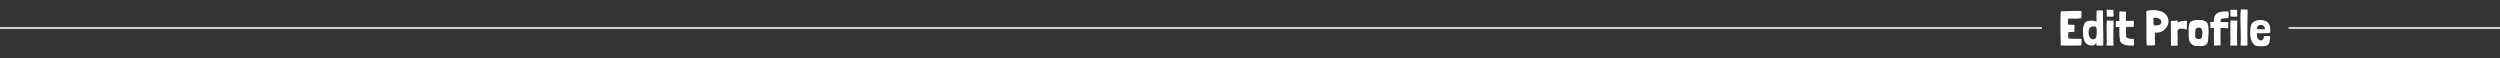 <svg width="1206" height="28" viewBox="0 0 1206 28" fill="none" xmlns="http://www.w3.org/2000/svg">
<rect x="0" y="0" width="1206" height="28" fill="#333333" stroke="none"/>
<line y1="13.5" x2="985" y2="13.5" stroke="#F6F9FF" stroke-opacity="0.8"/>
<line x1="1104" y1="13.5" x2="1206" y2="13.5" stroke="#F6F9FF" stroke-opacity="0.8"/>
<path d="M1004.11 18.736C1003.02 18.768 1001.97 18.76 1000.94 18.712C999.92 18.648 998.88 18.616 997.824 18.616L997.8 18.592C997.768 18.208 997.736 17.728 997.704 17.152C997.688 16.576 997.72 16.056 997.8 15.592C997.88 15.528 998.032 15.488 998.256 15.472C998.48 15.456 998.728 15.448 999 15.448C999.288 15.448 999.584 15.448 999.888 15.448C1000.19 15.432 1000.46 15.392 1000.7 15.328C1000.69 14.736 1000.7 14.168 1000.73 13.624C1000.76 13.08 1000.74 12.536 1000.66 11.992V11.968C1000.16 11.952 999.664 11.944 999.168 11.944C998.672 11.944 998.184 11.928 997.704 11.896L997.68 11.872C997.568 11.44 997.536 10.984 997.584 10.504C997.648 10.008 997.672 9.528 997.656 9.064L997.68 9.04H997.752C998.28 8.992 998.808 8.968 999.336 8.968C999.864 8.968 1000.39 8.976 1000.92 8.992C1001.45 8.992 1001.97 8.984 1002.48 8.968C1003.01 8.936 1003.53 8.864 1004.04 8.752V8.728C1004.04 8.168 1004.06 7.6 1004.09 7.024C1004.14 6.448 1004.12 5.88 1004.04 5.32C1004.04 5.304 1003.88 5.288 1003.56 5.272C1003.24 5.256 1002.82 5.248 1002.29 5.248C1001.76 5.248 1001.15 5.256 1000.46 5.272C999.776 5.288 999.064 5.304 998.328 5.32C997.592 5.336 996.856 5.36 996.12 5.392C995.4 5.408 994.728 5.432 994.104 5.464C994.024 6.84 993.976 8.208 993.96 9.568C993.944 10.928 993.944 12.288 993.96 13.648C993.976 15.008 994 16.376 994.032 17.752C994.064 19.112 994.08 20.488 994.08 21.88C995.632 22.008 997.248 22.048 998.928 22C1000.62 21.936 1002.29 21.912 1003.92 21.928C1004.05 21.448 1004.12 20.936 1004.14 20.392C1004.15 19.832 1004.14 19.296 1004.11 18.784V18.736ZM1011.42 5.392C1011.41 5.712 1011.39 5.96 1011.38 6.136C1011.38 6.296 1011.37 6.448 1011.35 6.592C1011.35 6.72 1011.34 6.864 1011.33 7.024C1011.33 7.168 1011.33 7.384 1011.33 7.672C1011.33 7.944 1011.33 8.312 1011.33 8.776C1011.33 9.24 1011.34 9.848 1011.35 10.6C1011.32 10.456 1011.14 10.328 1010.82 10.216C1010.5 10.104 1010.11 10.032 1009.65 10C1009.18 9.952 1008.69 9.952 1008.16 10C1007.65 10.032 1007.18 10.128 1006.74 10.288C1006.39 10.416 1006.09 10.64 1005.83 10.96C1005.59 11.264 1005.39 11.64 1005.23 12.088C1005.09 12.52 1004.98 13 1004.9 13.528C1004.83 14.056 1004.8 14.6 1004.8 15.16C1004.82 15.96 1004.86 16.752 1004.94 17.536C1005.04 18.32 1005.22 19.032 1005.47 19.672C1005.74 20.296 1006.14 20.816 1006.67 21.232C1007.2 21.632 1007.92 21.864 1008.83 21.928C1009.28 21.992 1009.7 21.96 1010.1 21.832C1010.5 21.688 1010.82 21.376 1011.06 20.896C1011.11 20.8 1011.15 20.776 1011.18 20.824C1011.23 20.856 1011.27 20.912 1011.3 20.992C1011.3 21.168 1011.3 21.304 1011.3 21.4C1011.32 21.496 1011.33 21.624 1011.33 21.784C1011.33 21.864 1011.34 21.92 1011.35 21.952C1011.83 22.016 1012.37 22.032 1012.96 22C1013.55 21.984 1014.1 21.976 1014.59 21.976C1014.66 19.672 1014.65 17.216 1014.57 14.608C1014.49 12 1014.45 9.36 1014.45 6.688V5.104C1014.19 5.056 1013.89 5.032 1013.54 5.032C1013.18 5.016 1012.85 5.016 1012.53 5.032C1012.22 5.032 1011.96 5.048 1011.74 5.08C1011.53 5.096 1011.42 5.112 1011.42 5.128V5.392ZM1007.7 14.44C1007.78 13.88 1008.02 13.456 1008.4 13.168C1008.8 12.88 1009.33 12.736 1009.98 12.736C1010.32 12.736 1010.58 12.768 1010.78 12.832C1010.98 12.88 1011.14 13 1011.23 13.192C1011.33 13.384 1011.38 13.664 1011.4 14.032C1011.43 14.384 1011.45 14.872 1011.45 15.496C1011.45 16.008 1011.43 16.48 1011.4 16.912C1011.38 17.328 1011.31 17.688 1011.18 17.992C1011.07 18.296 1010.9 18.536 1010.66 18.712C1010.43 18.888 1010.12 18.976 1009.72 18.976C1009.38 18.976 1009.08 18.888 1008.81 18.712C1008.54 18.536 1008.3 18.304 1008.11 18.016C1007.92 17.712 1007.78 17.376 1007.68 17.008C1007.58 16.624 1007.54 16.232 1007.54 15.832C1007.54 15.608 1007.54 15.376 1007.56 15.136C1007.58 14.896 1007.62 14.664 1007.7 14.44ZM1019.2 9.928C1018.69 9.944 1018.25 9.944 1017.88 9.928C1017.51 9.912 1017.22 9.896 1017.01 9.88C1016.93 9.88 1016.81 9.872 1016.65 9.856C1016.51 9.84 1016.41 9.84 1016.34 9.856V9.88C1016.25 10.824 1016.2 11.8 1016.2 12.808C1016.2 13.8 1016.21 14.808 1016.25 15.832C1016.28 16.856 1016.29 17.888 1016.29 18.928C1016.31 19.968 1016.28 20.992 1016.2 22C1016.31 21.968 1016.53 21.96 1016.87 21.976C1017.21 21.992 1017.56 22 1017.93 22C1018.31 22.016 1018.66 22.016 1018.98 22C1019.3 22 1019.5 21.952 1019.58 21.856C1019.47 19.92 1019.44 17.944 1019.49 15.928C1019.55 13.912 1019.59 11.936 1019.61 10V9.928H1019.2ZM1016.25 4.696C1016.23 5.432 1016.24 6.056 1016.27 6.568C1016.32 7.064 1016.34 7.544 1016.34 8.008C1016.65 7.992 1016.97 8 1017.33 8.032C1017.68 8.048 1018.01 8.064 1018.31 8.08C1018.63 8.08 1018.9 8.064 1019.13 8.032C1019.37 8 1019.52 7.936 1019.58 7.84C1019.58 7.6 1019.57 7.328 1019.56 7.024C1019.56 6.704 1019.55 6.4 1019.53 6.112C1019.53 5.808 1019.53 5.536 1019.51 5.296C1019.51 5.04 1019.51 4.864 1019.51 4.768L1016.25 4.696ZM1025.54 5.584C1025.26 5.616 1024.99 5.624 1024.72 5.608C1024.45 5.592 1024.18 5.576 1023.9 5.56C1023.63 5.528 1023.37 5.504 1023.11 5.488C1022.87 5.472 1022.65 5.48 1022.44 5.512C1022.41 5.816 1022.38 6.16 1022.37 6.544C1022.37 6.928 1022.37 7.328 1022.37 7.744C1022.37 8.16 1022.38 8.576 1022.39 8.992C1022.41 9.392 1022.42 9.768 1022.42 10.12C1022.16 10.12 1021.89 10.12 1021.6 10.12C1021.33 10.12 1021.03 10.112 1020.71 10.096L1020.64 13.024C1020.98 13.024 1021.28 13.024 1021.55 13.024C1021.84 13.024 1022.11 13.016 1022.37 13C1022.35 14.168 1022.36 15.304 1022.39 16.408C1022.42 17.496 1022.54 18.656 1022.75 19.888C1022.96 20.384 1023.3 20.776 1023.76 21.064C1024.24 21.352 1024.78 21.568 1025.39 21.712C1026 21.856 1026.65 21.952 1027.34 22C1028.02 22.032 1028.69 22.032 1029.33 22C1029.41 21.76 1029.46 21.496 1029.47 21.208C1029.5 20.92 1029.51 20.632 1029.5 20.344C1029.48 20.056 1029.46 19.776 1029.42 19.504C1029.39 19.232 1029.36 18.984 1029.33 18.76C1029.06 18.776 1028.74 18.776 1028.37 18.76C1028.02 18.744 1027.66 18.704 1027.31 18.64C1026.96 18.56 1026.63 18.456 1026.33 18.328C1026.02 18.2 1025.79 18.024 1025.63 17.8C1025.62 17.08 1025.61 16.312 1025.61 15.496C1025.61 14.664 1025.61 13.816 1025.61 12.952H1029.33C1029.3 12.744 1029.29 12.496 1029.3 12.208C1029.34 11.904 1029.36 11.608 1029.38 11.32C1029.39 11.032 1029.39 10.768 1029.38 10.528C1029.36 10.272 1029.3 10.08 1029.18 9.952C1028.37 10 1027.68 10.04 1027.12 10.072C1026.58 10.104 1026.06 10.128 1025.56 10.144C1025.56 9.904 1025.55 9.672 1025.54 9.448C1025.54 9.224 1025.54 9.008 1025.54 8.8V5.584ZM1046.08 10.216C1046.03 9.304 1045.82 8.528 1045.45 7.888C1045.08 7.248 1044.61 6.72 1044.04 6.304C1043.48 5.872 1042.83 5.552 1042.09 5.344C1041.36 5.12 1040.6 4.976 1039.81 4.912C1039.04 4.848 1038.27 4.856 1037.48 4.936C1036.72 5.016 1036 5.144 1035.35 5.32C1035.4 6.648 1035.42 8.04 1035.42 9.496C1035.44 10.952 1035.44 12.4 1035.44 13.84C1035.44 15.28 1035.44 16.688 1035.44 18.064C1035.44 19.424 1035.47 20.688 1035.52 21.856C1035.79 21.888 1036.11 21.912 1036.48 21.928C1036.84 21.944 1037.21 21.952 1037.58 21.952C1037.96 21.936 1038.32 21.92 1038.66 21.904C1039.01 21.872 1039.3 21.824 1039.52 21.76C1039.54 21.76 1039.55 21.76 1039.55 21.76C1039.56 21.744 1039.58 21.736 1039.6 21.736V21.712C1039.56 20.544 1039.54 19.616 1039.52 18.928C1039.52 18.24 1039.52 17.696 1039.52 17.296C1039.52 16.88 1039.52 16.568 1039.52 16.36C1039.52 16.136 1039.52 15.912 1039.5 15.688C1040.27 15.816 1041.02 15.784 1041.76 15.592C1042.49 15.384 1043.16 15.056 1043.77 14.608C1044.38 14.16 1044.88 13.616 1045.28 12.976C1045.7 12.336 1045.96 11.632 1046.05 10.864C1046.07 10.768 1046.08 10.672 1046.08 10.576C1046.08 10.464 1046.08 10.352 1046.08 10.24V10.216ZM1041.88 9.208C1042.08 9.336 1042.24 9.496 1042.36 9.688C1042.48 9.88 1042.56 10.088 1042.6 10.312C1042.64 10.536 1042.64 10.76 1042.57 10.984C1042.52 11.208 1042.44 11.408 1042.31 11.584C1042.12 11.776 1041.88 11.92 1041.61 12.016C1041.36 12.096 1041.08 12.152 1040.8 12.184C1040.52 12.216 1040.24 12.24 1039.96 12.256C1039.67 12.256 1039.4 12.264 1039.14 12.28H1039.07C1038.99 12.04 1038.93 11.776 1038.9 11.488C1038.88 11.184 1038.87 10.872 1038.85 10.552C1038.85 10.232 1038.85 9.912 1038.85 9.592C1038.87 9.272 1038.87 8.968 1038.85 8.68C1038.87 8.664 1038.89 8.656 1038.92 8.656C1039.44 8.528 1039.96 8.512 1040.48 8.608C1041.01 8.688 1041.48 8.888 1041.88 9.208ZM1050.54 10.84C1050.54 10.728 1050.53 10.648 1050.52 10.6C1050.52 10.552 1050.52 10.512 1050.52 10.48C1050.52 10.432 1050.52 10.376 1050.52 10.312C1050.52 10.248 1050.52 10.152 1050.52 10.024C1050.52 9.992 1050.45 9.976 1050.3 9.976C1050.17 9.96 1050.01 9.96 1049.82 9.976C1049.65 9.992 1049.47 10.008 1049.29 10.024C1049.13 10.04 1049.02 10.048 1048.96 10.048C1048.77 10.064 1048.61 10.08 1048.48 10.096C1048.35 10.096 1048.23 10.096 1048.12 10.096C1048.01 10.096 1047.89 10.096 1047.76 10.096C1047.63 10.08 1047.47 10.064 1047.28 10.048C1047.21 12.16 1047.2 14.2 1047.23 16.168C1047.28 18.136 1047.3 20.104 1047.3 22.072C1047.69 22.04 1048.01 22.032 1048.29 22.048C1048.57 22.064 1048.84 22.072 1049.08 22.072C1049.32 22.088 1049.55 22.088 1049.77 22.072C1050 22.056 1050.25 22.008 1050.52 21.928V21.832C1050.52 21.24 1050.51 20.688 1050.49 20.176C1050.49 19.648 1050.49 19.136 1050.49 18.64C1050.49 18.128 1050.49 17.624 1050.47 17.128C1050.45 16.632 1050.44 16.104 1050.42 15.544C1050.41 15.096 1050.47 14.752 1050.61 14.512C1050.76 14.272 1050.96 14.096 1051.21 13.984C1051.49 13.872 1051.8 13.816 1052.15 13.816C1052.52 13.816 1052.92 13.84 1053.35 13.888C1053.37 13.888 1053.47 13.904 1053.66 13.936C1053.87 13.968 1054.07 14.008 1054.26 14.056C1054.34 14.088 1054.42 14.12 1054.5 14.152C1054.6 14.168 1054.69 14.192 1054.77 14.224L1054.98 14.296C1054.97 14.056 1054.96 13.8 1054.96 13.528C1054.96 13.256 1054.96 12.96 1054.96 12.64C1054.96 12.304 1054.96 11.928 1054.96 11.512C1054.97 11.096 1054.98 10.616 1054.98 10.072C1054.98 10.056 1054.86 10.048 1054.62 10.048C1054.4 10.032 1054.12 10.032 1053.78 10.048C1053.45 10.064 1053.09 10.104 1052.7 10.168C1052.32 10.216 1051.97 10.288 1051.67 10.384C1051.45 10.464 1051.21 10.552 1050.97 10.648C1050.75 10.744 1050.61 10.808 1050.54 10.84ZM1056.31 11.056C1056.26 11.232 1056.19 11.472 1056.09 11.776C1055.99 12.064 1055.94 12.296 1055.92 12.472C1055.87 12.776 1055.84 13.072 1055.83 13.36C1055.81 13.632 1055.8 13.912 1055.8 14.2C1055.85 14.728 1055.86 15.312 1055.83 15.952C1055.81 16.592 1055.82 17.232 1055.85 17.872C1055.88 18.496 1055.98 19.096 1056.14 19.672C1056.3 20.248 1056.59 20.728 1057.03 21.112C1057.59 21.672 1058.27 22.024 1059.09 22.168C1059.54 22.168 1060.03 22.184 1060.58 22.216C1061.12 22.264 1061.65 22.264 1062.16 22.216C1062.67 22.184 1063.15 22.088 1063.58 21.928C1064.03 21.768 1064.39 21.496 1064.66 21.112C1064.82 20.952 1064.94 20.656 1065.02 20.224C1065.11 19.792 1065.19 19.304 1065.23 18.76C1065.3 18.216 1065.34 17.648 1065.35 17.056C1065.39 16.464 1065.41 15.936 1065.43 15.472C1065.41 14.944 1065.39 14.432 1065.38 13.936C1065.36 13.424 1065.32 12.96 1065.26 12.544C1065.19 12.112 1065.1 11.736 1064.97 11.416C1064.84 11.096 1064.67 10.864 1064.44 10.72C1064.11 10.4 1063.71 10.16 1063.24 10C1062.78 9.824 1062.29 9.72 1061.78 9.688C1061.44 9.656 1061.12 9.656 1060.82 9.688C1060.53 9.704 1060.23 9.696 1059.91 9.664C1059.52 9.664 1059.14 9.688 1058.75 9.736C1058.39 9.784 1058.03 9.872 1057.7 10C1057.38 10.112 1057.09 10.256 1056.83 10.432C1056.59 10.608 1056.42 10.816 1056.31 11.056ZM1059.31 13.888C1059.51 13.632 1059.79 13.456 1060.12 13.36C1060.75 13.216 1061.25 13.272 1061.63 13.528C1062.02 13.784 1062.25 14.192 1062.33 14.752C1062.43 15.216 1062.45 15.712 1062.4 16.24C1062.37 16.752 1062.32 17.264 1062.26 17.776C1062.16 18.176 1061.98 18.44 1061.71 18.568C1061.5 18.68 1061.23 18.76 1060.91 18.808C1060.59 18.84 1060.28 18.824 1059.98 18.76C1059.69 18.68 1059.44 18.544 1059.23 18.352C1059.03 18.144 1058.93 17.856 1058.95 17.488C1058.98 16.928 1058.99 16.4 1058.99 15.904C1058.99 15.392 1059.03 14.88 1059.09 14.368C1059.14 14.112 1059.21 13.952 1059.31 13.888ZM1071.17 13.456C1071.66 13.472 1072.18 13.496 1072.73 13.528C1073.29 13.56 1073.98 13.6 1074.79 13.648C1074.82 13.344 1074.85 13.104 1074.86 12.928C1074.88 12.752 1074.89 12.608 1074.89 12.496C1074.9 12.384 1074.91 12.28 1074.91 12.184C1074.91 12.072 1074.91 11.928 1074.91 11.752C1074.93 11.528 1074.93 11.336 1074.91 11.176C1074.9 11 1074.9 10.824 1074.94 10.648H1071.26C1071.18 10.248 1071.18 9.896 1071.26 9.592C1071.36 9.272 1071.59 9.08 1071.96 9.016C1072.18 8.984 1072.43 8.952 1072.7 8.92C1072.98 8.872 1073.25 8.832 1073.52 8.8C1073.79 8.768 1074.05 8.744 1074.29 8.728C1074.54 8.712 1074.77 8.712 1074.96 8.728C1074.99 8.504 1075.02 8.256 1075.06 7.984C1075.09 7.712 1075.11 7.432 1075.13 7.144C1075.14 6.856 1075.14 6.568 1075.1 6.28C1075.09 5.992 1075.04 5.728 1074.96 5.488C1074.21 5.456 1073.43 5.472 1072.63 5.536C1071.85 5.584 1071.12 5.72 1070.45 5.944C1069.9 6.12 1069.46 6.392 1069.13 6.76C1068.79 7.112 1068.53 7.512 1068.34 7.96C1068.16 8.392 1068.05 8.84 1068 9.304C1067.95 9.768 1067.94 10.2 1067.98 10.6C1067.72 10.584 1067.45 10.576 1067.16 10.576C1066.89 10.576 1066.58 10.576 1066.25 10.576L1066.32 13.504C1066.64 13.488 1066.94 13.48 1067.21 13.48C1067.5 13.48 1067.77 13.48 1068.02 13.48C1068.02 13.72 1068.02 14.064 1068 14.512C1068 14.96 1067.99 15.472 1067.98 16.048C1067.98 16.608 1067.98 17.192 1067.98 17.8C1067.98 18.408 1067.98 18.992 1067.98 19.552C1067.99 20.096 1068 20.592 1068 21.04C1068.02 21.472 1068.04 21.784 1068.07 21.976C1068.28 22.008 1068.5 22.016 1068.74 22C1069 21.984 1069.26 21.968 1069.54 21.952C1069.81 21.92 1070.08 21.896 1070.35 21.88C1070.62 21.864 1070.9 21.872 1071.17 21.904V18.688V13.456ZM1078.87 9.928C1078.36 9.944 1077.92 9.944 1077.55 9.928C1077.18 9.912 1076.89 9.896 1076.69 9.88C1076.61 9.88 1076.49 9.872 1076.33 9.856C1076.18 9.84 1076.08 9.84 1076.01 9.856V9.88C1075.92 10.824 1075.87 11.8 1075.87 12.808C1075.87 13.8 1075.89 14.808 1075.92 15.832C1075.95 16.856 1075.97 17.888 1075.97 18.928C1075.98 19.968 1075.95 20.992 1075.87 22C1075.98 21.968 1076.21 21.96 1076.54 21.976C1076.88 21.992 1077.23 22 1077.6 22C1077.98 22.016 1078.33 22.016 1078.65 22C1078.97 22 1079.17 21.952 1079.25 21.856C1079.14 19.92 1079.11 17.944 1079.16 15.928C1079.22 13.912 1079.26 11.936 1079.28 10V9.928H1078.87ZM1075.92 4.696C1075.9 5.432 1075.91 6.056 1075.94 6.568C1075.99 7.064 1076.01 7.544 1076.01 8.008C1076.32 7.992 1076.65 8 1077 8.032C1077.35 8.048 1077.68 8.064 1077.98 8.08C1078.3 8.08 1078.57 8.064 1078.8 8.032C1079.04 8 1079.19 7.936 1079.25 7.84C1079.25 7.6 1079.25 7.328 1079.23 7.024C1079.23 6.704 1079.22 6.4 1079.21 6.112C1079.21 5.808 1079.2 5.536 1079.18 5.296C1079.18 5.04 1079.18 4.864 1079.18 4.768L1075.92 4.696ZM1080.98 4.552C1080.84 6.008 1080.77 7.464 1080.77 8.92C1080.78 10.376 1080.81 11.832 1080.86 13.288C1080.91 14.744 1080.94 16.2 1080.96 17.656C1080.99 19.112 1080.95 20.56 1080.84 22C1080.95 21.968 1081.17 21.96 1081.51 21.976C1081.85 21.992 1082.2 22 1082.57 22C1082.95 22.016 1083.3 22.016 1083.62 22C1083.94 22 1084.14 21.952 1084.22 21.856C1084.19 21.216 1084.17 20.44 1084.15 19.528C1084.13 18.6 1084.13 17.608 1084.13 16.552C1084.13 15.496 1084.13 14.4 1084.13 13.264C1084.14 12.128 1084.16 11.032 1084.17 9.976C1084.19 8.92 1084.21 7.928 1084.22 7C1084.24 6.072 1084.25 5.28 1084.25 4.624L1080.98 4.552ZM1088.74 15.976C1088.9 16.008 1089.15 16.032 1089.5 16.048C1089.86 16.064 1090.25 16.072 1090.68 16.072C1091.13 16.072 1091.59 16.064 1092.07 16.048C1092.55 16.032 1093 16.008 1093.42 15.976C1093.85 15.944 1094.22 15.912 1094.52 15.88C1094.84 15.848 1095.06 15.816 1095.17 15.784C1095.22 15.112 1095.22 14.448 1095.17 13.792C1095.12 13.136 1094.98 12.536 1094.74 11.992C1094.51 11.448 1094.18 10.984 1093.73 10.6C1093.28 10.216 1092.69 9.96 1091.95 9.832C1091.38 9.688 1090.78 9.624 1090.18 9.64C1089.57 9.656 1088.99 9.752 1088.45 9.928C1087.9 10.088 1087.42 10.336 1086.98 10.672C1086.55 10.992 1086.23 11.384 1086.02 11.848C1085.83 12.376 1085.7 12.92 1085.64 13.48C1085.59 14.024 1085.54 14.592 1085.5 15.184C1085.46 15.84 1085.48 16.496 1085.54 17.152C1085.61 17.808 1085.73 18.432 1085.9 19.024C1086.08 19.6 1086.31 20.136 1086.6 20.632C1086.89 21.112 1087.25 21.504 1087.68 21.808C1088.06 22.032 1088.48 22.176 1088.93 22.24C1089.38 22.24 1089.86 22.256 1090.39 22.288C1090.94 22.32 1091.46 22.32 1091.98 22.288C1092.49 22.256 1092.96 22.16 1093.39 22C1093.82 21.84 1094.18 21.568 1094.45 21.184C1094.56 21.088 1094.65 20.92 1094.71 20.68C1094.79 20.424 1094.86 20.128 1094.9 19.792C1094.95 19.44 1094.99 19.064 1095.02 18.664C1095.06 18.264 1095.09 17.856 1095.12 17.44C1094.94 17.392 1094.72 17.368 1094.45 17.368C1094.18 17.352 1093.89 17.352 1093.58 17.368C1093.3 17.384 1093.02 17.4 1092.74 17.416C1092.47 17.416 1092.26 17.408 1092.1 17.392C1092.13 18.048 1092.02 18.544 1091.78 18.88C1091.56 19.2 1091.28 19.392 1090.94 19.456C1090.61 19.52 1090.26 19.464 1089.91 19.288C1089.56 19.112 1089.29 18.84 1089.1 18.472C1088.92 18.184 1088.82 17.888 1088.78 17.584C1088.77 17.28 1088.75 16.888 1088.74 16.408V15.976ZM1091.64 12.256C1091.93 12.4 1092.15 12.616 1092.31 12.904C1092.49 13.192 1092.58 13.496 1092.58 13.816C1092.58 13.944 1092.58 14.032 1092.58 14.08C1092.58 14.112 1092.53 14.136 1092.43 14.152C1092.35 14.152 1092.21 14.144 1092 14.128C1091.79 14.112 1091.48 14.104 1091.06 14.104C1090.46 14.104 1089.99 14.112 1089.67 14.128C1089.37 14.128 1089.14 14.12 1089 14.104C1088.86 14.072 1088.78 14.024 1088.76 13.96C1088.76 13.88 1088.78 13.752 1088.81 13.576C1088.84 13.368 1088.89 13.168 1088.95 12.976C1089.03 12.784 1089.14 12.616 1089.29 12.472C1089.43 12.328 1089.62 12.216 1089.86 12.136C1090.1 12.056 1090.42 12.016 1090.8 12.016C1090.98 12.016 1091.13 12.04 1091.26 12.088C1091.38 12.12 1091.51 12.176 1091.64 12.256Z" fill="white"/>
</svg>
